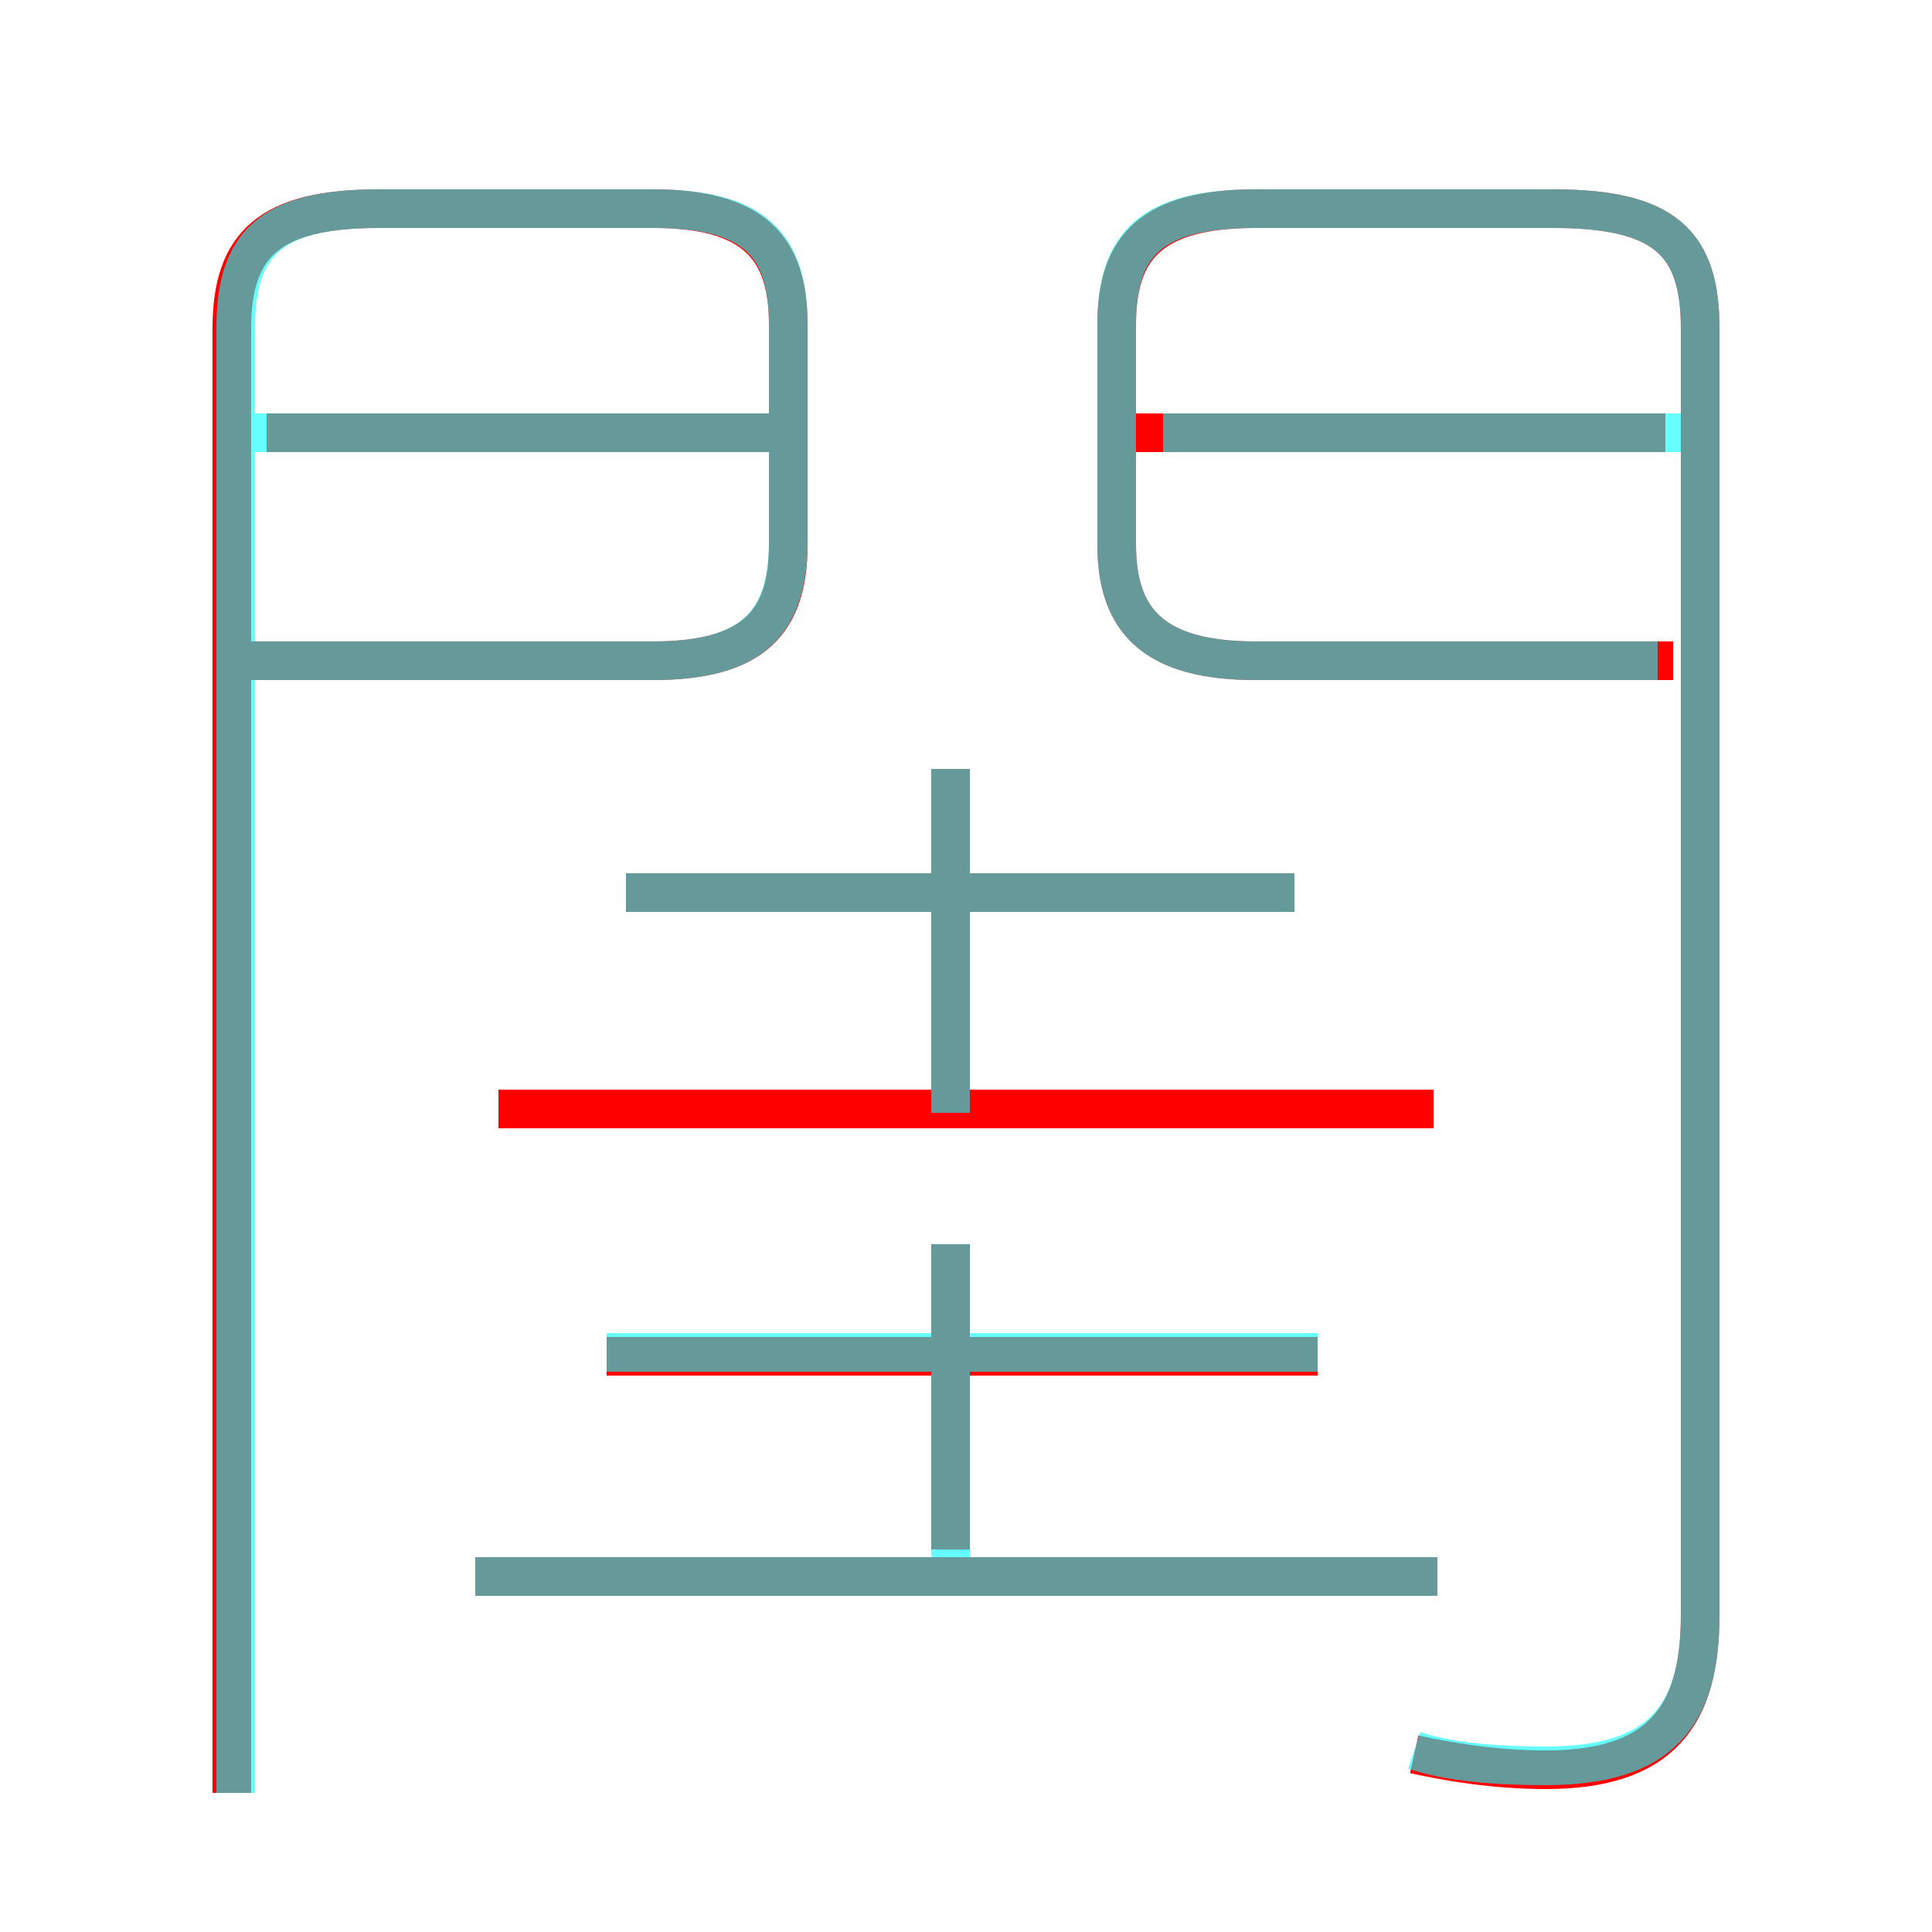<?xml version='1.0' encoding='utf8'?>
<svg viewBox="0.0 -6.0 50.0 50.0" version="1.1" xmlns="http://www.w3.org/2000/svg">
<rect x="0.0" y="-6.0" width="50.0" height="50.0" fill="#333333" stroke="none"/>
<rect x="-1000" y="-1000" width="2000" height="2000" stroke="white" fill="white"/>
<g style="fill:none;stroke:rgba(255, 0, 0, 1);  stroke-width:1"><path d="M 36.6 1.4 C 37.5 1.6 38.7 1.8 40.0 1.8 C 43.0 1.8 44.0 0.4 44.0 -2.2 L 44.0 -35.5 C 44.0 -37.7 43.1 -38.6 40.2 -38.6 L 32.5 -38.6 C 29.8 -38.6 28.9 -37.6 28.9 -35.6 L 28.9 -29.9 C 28.9 -27.9 29.9 -26.9 32.5 -26.9 L 43.3 -26.9 M 37.2 -3.2 L 12.3 -3.2 M 6.0 2.4 L 6.0 -35.5 C 6.0 -37.7 7.0 -38.6 9.8 -38.6 L 16.9 -38.6 C 19.5 -38.6 20.4 -37.6 20.4 -35.6 L 20.4 -29.9 C 20.4 -27.9 19.5 -26.9 16.9 -26.9 L 6.5 -26.9 M 24.6 -3.9 L 24.6 -11.8 M 34.1 -8.9 L 15.7 -8.9 M 37.1 -15.3 L 12.9 -15.3 M 24.6 -15.2 L 24.6 -24.1 M 33.5 -20.9 L 16.2 -20.9 M 19.9 -32.8 L 6.9 -32.8 M 43.1 -32.8 L 29.4 -32.8" transform="translate(0.0 38.0)" />
</g>
<g style="fill:none;stroke:rgba(0, 255, 255, 0.6);  stroke-width:1">
<path d="M 36.6 1.3 C 37.5 1.6 38.7 1.7 40.0 1.7 C 43.0 1.7 44.0 0.4 44.0 -2.2 L 44.0 -35.5 C 44.0 -37.7 43.1 -38.6 40.2 -38.6 L 32.5 -38.6 C 29.8 -38.6 28.9 -37.7 28.9 -35.6 L 28.9 -29.9 C 28.9 -27.9 29.9 -26.9 32.5 -26.9 L 42.9 -26.9 M 37.2 -3.2 L 12.3 -3.2 M 24.6 -3.5 L 24.6 -11.8 M 6.1 2.4 L 6.1 -35.5 C 6.1 -37.7 7.0 -38.6 9.8 -38.6 L 16.9 -38.6 C 19.5 -38.6 20.4 -37.7 20.4 -35.6 L 20.4 -30.0 C 20.4 -27.9 19.5 -26.9 16.9 -26.9 L 6.2 -26.9 M 34.1 -9.0 L 15.7 -9.0 M 24.6 -15.2 L 24.6 -24.1 M 33.5 -20.9 L 16.2 -20.9 M 20.1 -32.8 L 6.5 -32.8 M 43.5 -32.8 L 30.1 -32.8" transform="translate(0.0 38.0)" />
</g>
</svg>